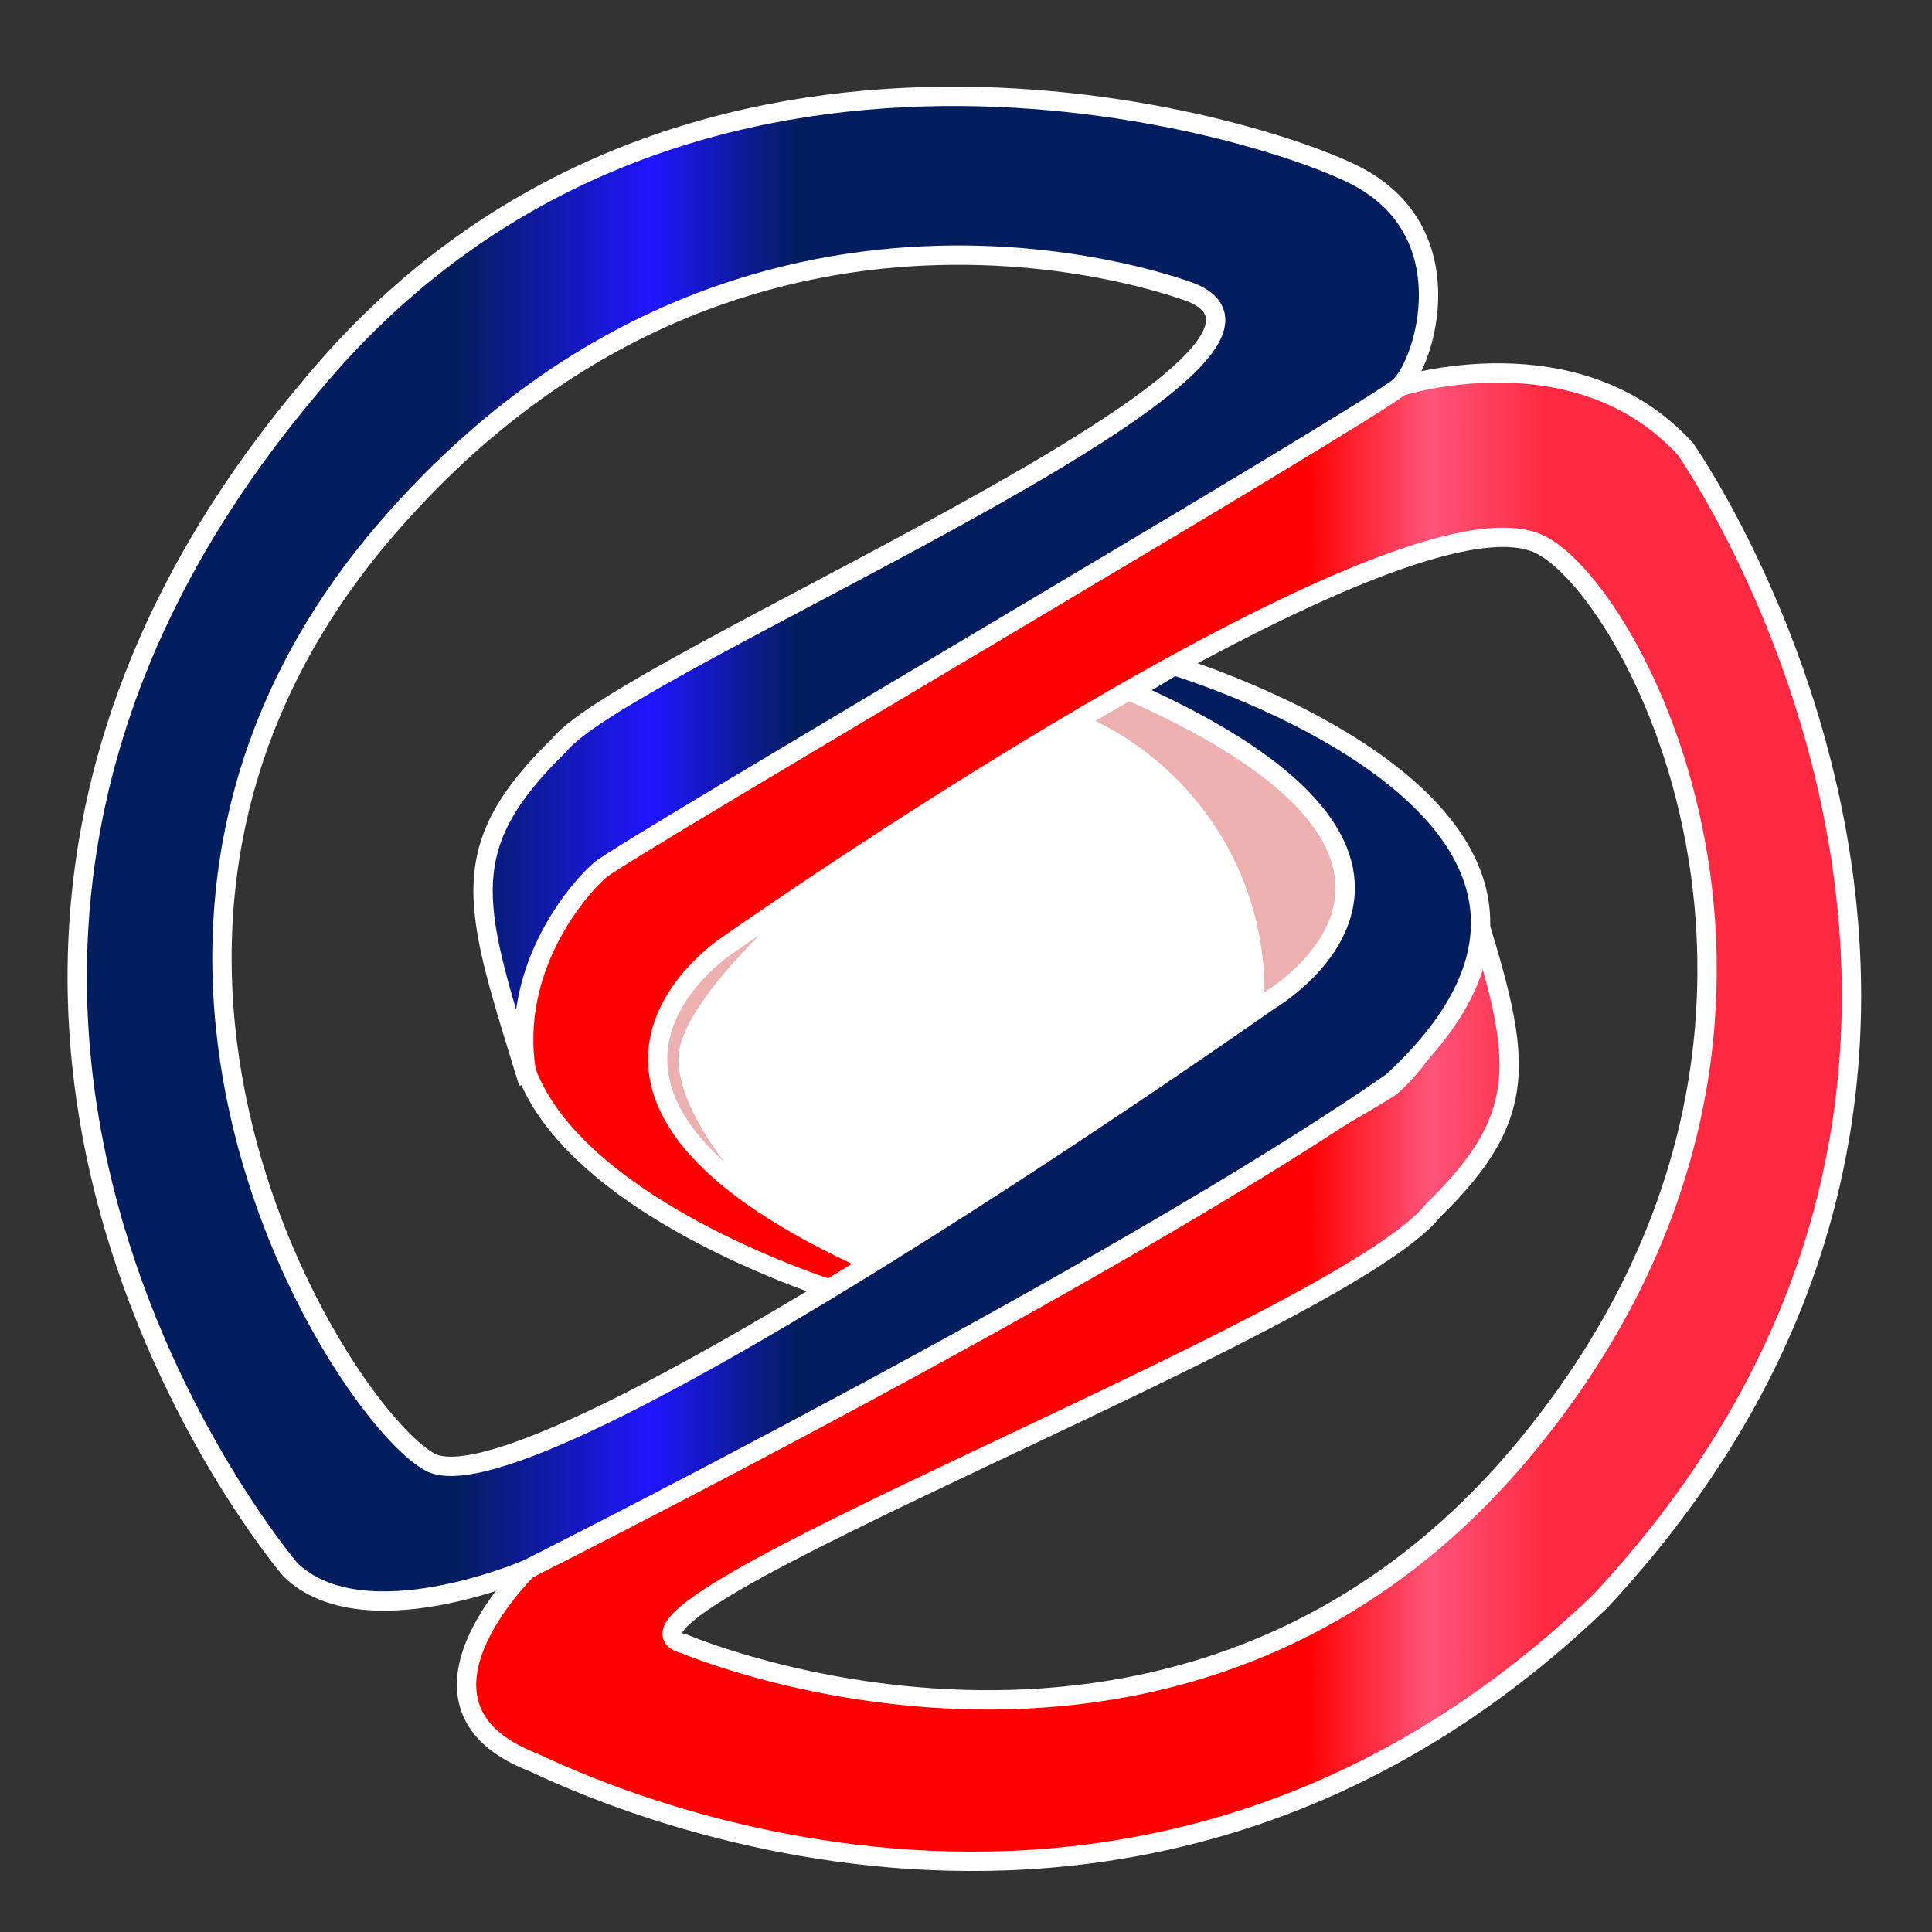 <?xml version="1.0" encoding="utf-8"?>
<!-- Generator: Adobe Illustrator 16.0.0, SVG Export Plug-In . SVG Version: 6.00 Build 0)  -->
<!DOCTYPE svg PUBLIC "-//W3C//DTD SVG 1.1//EN" "http://www.w3.org/Graphics/SVG/1.1/DTD/svg11.dtd">
<svg version="1.1" xmlns="http://www.w3.org/2000/svg" xmlns:xlink="http://www.w3.org/1999/xlink" x="0px" y="0px" width="1000px"
	 height="1000px" viewBox="0 0 1000 1000" enable-background="new 0 0 1000 1000" xml:space="preserve">
<rect x="0" y="0" width="1000" height="1000" fill="#333333" stroke="none"/>
<g id="Layer_1" display="none">
	<g display="inline">
		<path d="M553.734,588.854c0,0,98.268-76.832,87.768-118.331c-9.59-37.904-83.25-110-83.25-110l18.797-13.668l98.703,42.668
			l42.5,75.5L602.234,574.854L553.734,588.854z"/>
		<path fill="#FFFFFF" stroke="#FFFFFF" stroke-width="10" stroke-miterlimit="10" d="M652.609,506.316
			c0,84.752-68.707,153.459-153.459,153.459c-84.756,0-153.462-68.707-153.462-153.459c0-84.756,68.706-153.461,153.462-153.461
			C583.902,352.855,652.609,421.561,652.609,506.316z"/>
		<path d="M458.751,422.523c0,0-106.16,80.961-104,119.999c2.16,39.039,55.5,87,55.5,87l-86.5-56.5l9-76.999l77.5-59.5
			L458.751,422.523z"/>
		<path stroke="#FFFFFF" stroke-width="10" stroke-miterlimit="10" d="M276.667,905.189c-76-29.333-3-99.999-3-99.999
			S708.65,565.639,720.984,554.973c12.332-10.666,49.584-54.184,37.25-110.184c28,91,40,120.4-16,174.9
			c-47,59-449.568,208.917-387.234,224.25c0,0,260,111.25,436-102.75s58-440.5,7-466.25
			C724.577,237.868,376.838,482.49,376.838,482.49s-119.29,77.681,77.558,165.015c-10.028,6.142-22.205,13.406-22.205,13.406
			s-267.549-83.27-119.08-220.563C453.579,342.387,725,193.139,725,193.139s91.5-29.699,148,32.301c0,0,220,312.752-44,596.251
			C586.607,1054.721,302.906,917.35,276.667,905.189z"/>
		<path stroke="#FFFFFF" stroke-width="10" stroke-miterlimit="10" d="M701,83.189c58.438,28.895,37.594,97.273,24,109.949
			S323.625,432.606,311.292,443.273c-12.333,10.666-49.479,54.25-37.145,110.249c-28-90.999-39.947-120.499,16.053-174.999
			C323.875,336.248,700.719,180.887,618,144.689c0,0-231.122-91.386-415.613,120.104S177.616,724.612,223,749.689
			c53.687,29.665,434.566-238.835,434.566-238.835s126.329-73.665-70.518-160.999c10.182-5.998,22.184-13.332,22.184-13.332
			s260.602,79.078,112.133,216.372C580.896,650.857,273.667,805.19,273.667,805.19S189,842.064,151,805.564
			c0,0-254.597-297.789,9.39-611.266C346.381-32.195,643.14,54.582,701,83.189z"/>
	</g>
</g>
<g id="Layer_2">
	<g>
		<path fill="#EDB0B0" d="M553.121,595.854c0,0,98.268-76.832,87.768-118.331c-9.59-37.904-83.25-110-83.25-110l18.798-13.668
			l98.702,42.668l42.5,75.5L601.621,581.854L553.121,595.854z"/>
		<path fill="#FFFFFF" stroke="#FFFFFF" stroke-width="5" stroke-miterlimit="10" d="M651.997,513.316
			c0,84.752-68.707,153.459-153.46,153.459c-84.755,0-153.461-68.707-153.461-153.459c0-84.756,68.706-153.461,153.461-153.461
			C583.29,359.855,651.997,428.561,651.997,513.316z"/>
		<path fill="#EDB0B0" d="M455.139,429.523c0,0-106.16,80.961-104,119.999c2.16,39.039,55.5,87,55.5,87l-86.5-56.5l9-76.999
			l77.5-59.5L455.139,429.523z"/>
		<linearGradient id="SVGID_1_" gradientUnits="userSpaceOnUse" x1="241.481" y1="578.227" x2="958.324" y2="578.227">
			<stop  offset="0.606" style="stop-color:#FF0000"/>
			<stop  offset="0.695" style="stop-color:#FF547A"/>
			<stop  offset="0.778" style="stop-color:#FF2A42"/>
		</linearGradient>
		<path fill="url(#SVGID_1_)" stroke="#FFFFFF" stroke-width="10" stroke-miterlimit="10" d="M276.055,912.189
			c-76-29.333-3-99.999-3-99.999s434.982-239.552,447.316-250.218c12.332-10.666,49.584-54.184,37.25-110.184
			c28,91,40,120.4-16,174.9c-47,59-449.566,208.917-387.234,224.25c0,0,260,111.25,436-102.75s58-440.5,7-466.25
			C723.965,244.868,376.225,489.49,376.225,489.49s-119.289,77.681,77.559,165.015c-10.029,6.142-22.205,13.406-22.205,13.406
			s-267.549-83.27-119.08-220.563c140.469-97.961,411.889-247.209,411.889-247.209s91.5-29.699,148,32.301
			c0,0,220,312.752-44,596.251C585.994,1061.721,302.293,924.35,276.055,912.189z"/>
		<linearGradient id="SVGID_2_" gradientUnits="userSpaceOnUse" x1="39.965" y1="439.274" x2="766.352" y2="439.274">
			<stop  offset="0.271" style="stop-color:#031E5F"/>
			<stop  offset="0.409" style="stop-color:#2015FF"/>
			<stop  offset="0.512" style="stop-color:#031E5F"/>
		</linearGradient>
		<path fill="url(#SVGID_2_)" stroke="#FFFFFF" stroke-width="10" stroke-miterlimit="10" d="M700.387,90.189
			c58.439,28.895,37.594,97.273,24,109.949S323.012,439.606,310.68,450.273c-12.334,10.666-49.48,54.25-37.146,110.249
			c-28-90.999-39.947-120.499,16.053-174.999c33.676-42.275,410.52-197.637,327.801-233.834c0,0-231.121-91.386-415.612,120.104
			s-24.771,459.819,20.612,484.896c53.688,29.665,434.566-238.835,434.566-238.835s125.33-72.665-71.517-159.999
			c10.181-5.998,22.184-13.332,22.184-13.332s261.601,78.078,113.132,215.372C580.283,657.857,273.055,812.19,273.055,812.19
			s-84.668,36.874-122.668,0.374c0,0-254.597-297.789,9.391-611.266C345.768-25.195,642.527,61.582,700.387,90.189z"/>
	</g>
</g>
</svg>

